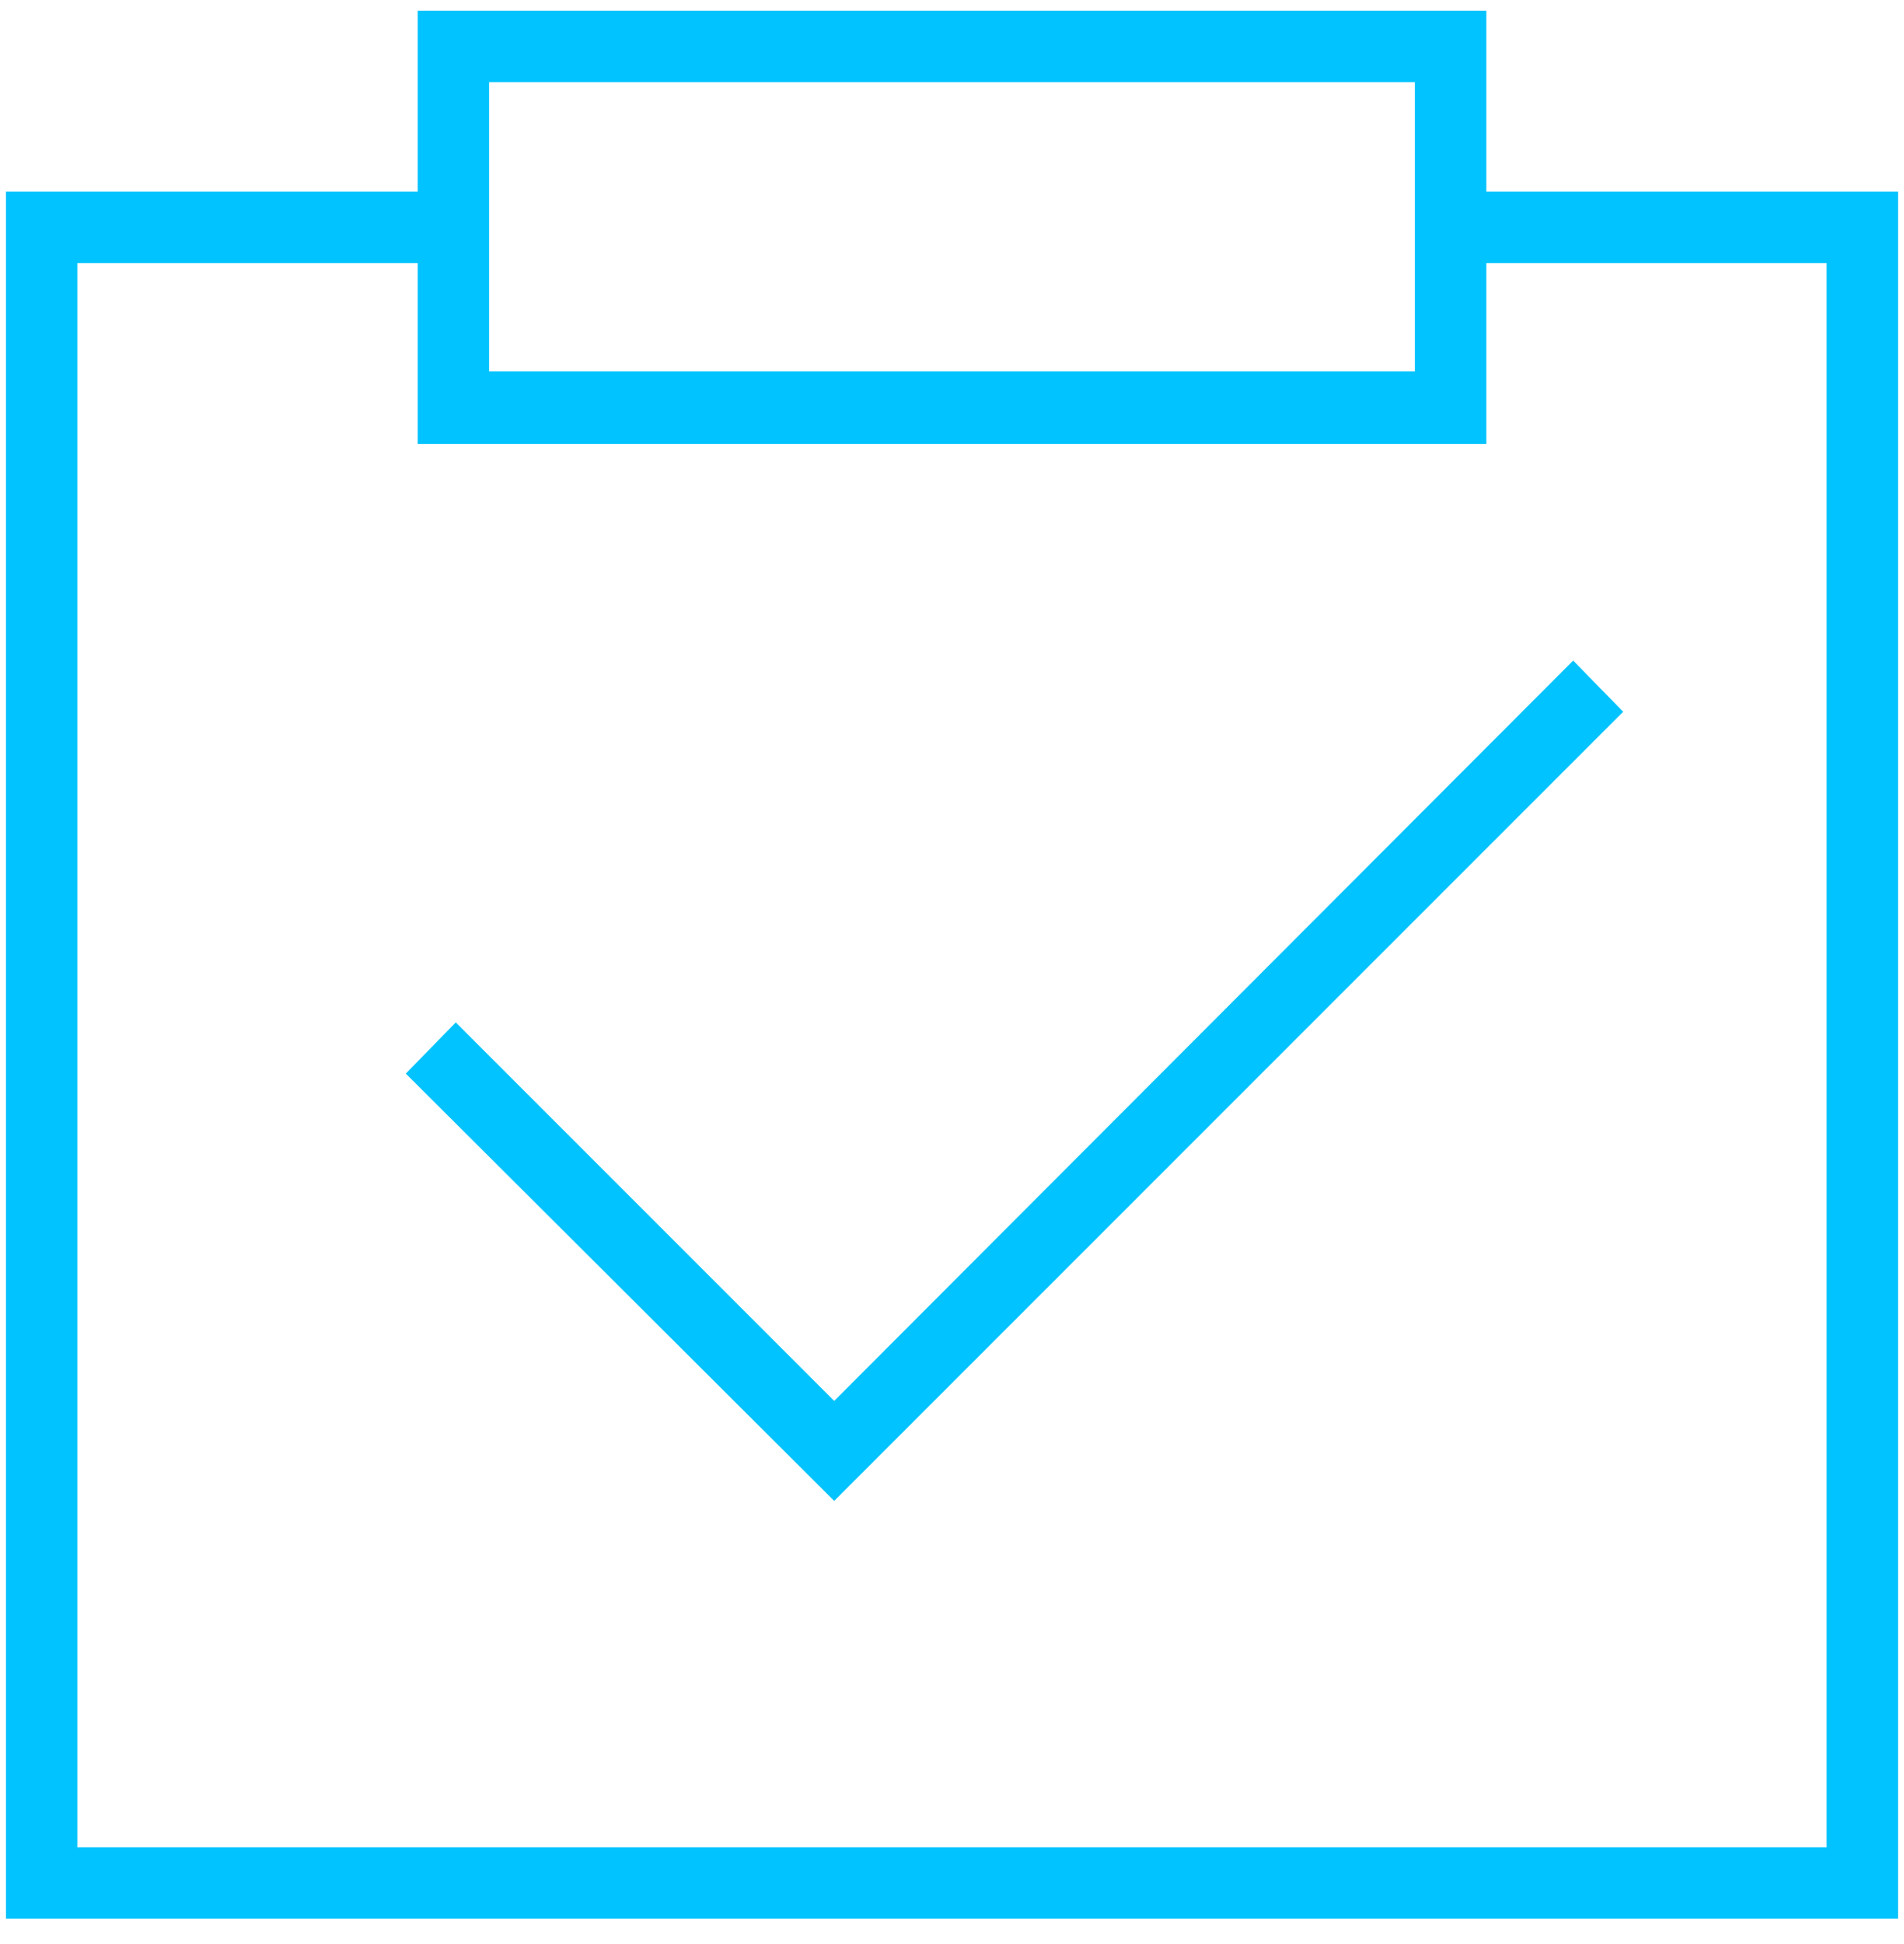 <?xml version="1.0" encoding="UTF-8"?>
<svg width="48px" height="49px" viewBox="0 0 48 49" version="1.1" xmlns="http://www.w3.org/2000/svg" xmlns:xlink="http://www.w3.org/1999/xlink">
    <!-- Generator: Sketch 63 (92445) - https://sketch.com -->
    <title>已完成1</title>
    <desc>Created with Sketch.</desc>
    <g id="页面-1" stroke="none" stroke-width="1" fill="none" fill-rule="evenodd">
        <g id="青山湖智慧城管大屏第三版-数字城管专题" transform="translate(-306, -2370)" fill-rule="nonzero">
            <g id="已完成1" transform="translate(300, 2364)">
                <rect id="矩形" fill="#000000" opacity="0" x="0" y="0" width="60" height="60"></rect>
                <path d="M43.47,10.83 L43.47,6.27 L16.53,6.27 L16.53,10.83 L6.15,10.83 L6.15,54.36 L53.85,54.36 L53.85,10.83 L43.47,10.83 Z M18.33,8.07 L41.67,8.07 L41.67,15.36 L18.33,15.36 L18.33,8.07 Z M52.05,52.56 L7.95,52.56 L7.95,12.63 L16.53,12.63 L16.53,17.19 L43.47,17.19 L43.47,12.63 L52.05,12.63 L52.05,52.56 L52.05,52.56 Z" id="形状" fill="#00C3FF"></path>
                <polygon id="路径" fill="#00C3FF" points="27.03 41.31 17.49 31.77 16.23 33.06 27.03 43.83 46.92 23.94 45.66 22.65"></polygon>
            </g>
        </g>
    </g>
</svg>